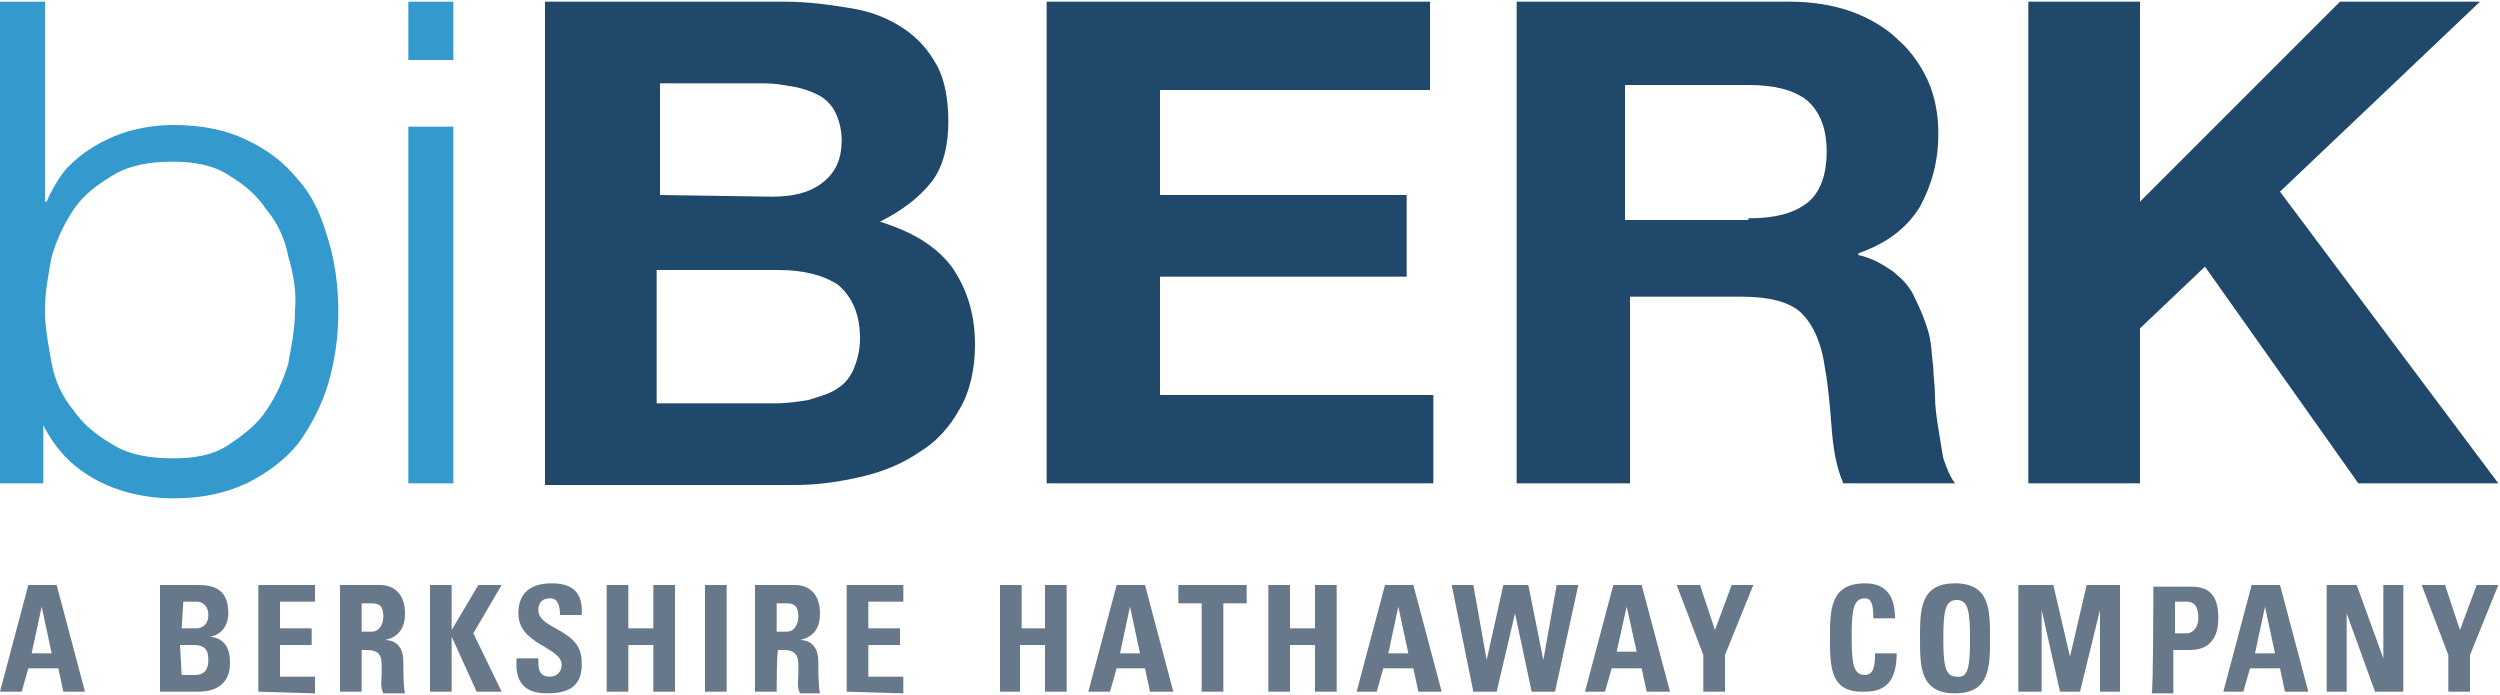 <?xml version="1.0" encoding="utf-8"?>
<!-- Generator: Adobe Illustrator 27.8.1, SVG Export Plug-In . SVG Version: 6.00 Build 0)  -->
<svg version="1.1" id="Layer_1" xmlns="http://www.w3.org/2000/svg" xmlns:xlink="http://www.w3.org/1999/xlink" x="0px" y="0px"
	 viewBox="0 0 150 41.7" style="enable-background:new 0 0 150 41.7;" xml:space="preserve">
<style type="text/css">
	.st0{fill:#3499CC;}
	.st1{fill:#1F486A;}
	.st2{fill:#66788A;}
	.st3{fill-rule:evenodd;clip-rule:evenodd;fill:#66788A;}
</style>
<path class="st0" d="M2.7,0.1v12h0.1c0.3-0.7,0.7-1.4,1.2-2c0.6-0.6,1.1-1,1.8-1.4C6.5,8.3,7.2,8,8,7.8c0.8-0.2,1.6-0.3,2.4-0.3
	c1.7,0,3.2,0.3,4.4,0.9c1.3,0.6,2.3,1.4,3.1,2.4c0.9,1,1.4,2.2,1.8,3.6c0.4,1.3,0.6,2.8,0.6,4.3c0,1.5-0.2,2.9-0.6,4.3
	c-0.4,1.3-1,2.5-1.8,3.6c-0.8,1-1.9,1.8-3.1,2.4c-1.3,0.6-2.7,0.9-4.4,0.9s-3.4-0.4-4.8-1.2c-1.4-0.8-2.4-1.9-3.1-3.4h0.1V29H0V0.1
	H2.7z M17.3,15.4c-0.2-1.1-0.7-2.1-1.3-2.8c-0.6-0.9-1.3-1.5-2.3-2.1c-0.9-0.6-2.1-0.8-3.3-0.8c-1.4,0-2.6,0.2-3.6,0.8
	c-1,0.6-1.8,1.2-2.4,2.1c-0.6,0.9-1,1.8-1.3,2.8c-0.2,1.1-0.4,2.1-0.4,3.2c0,1.1,0.2,2.1,0.4,3.2c0.2,1.1,0.7,2.1,1.3,2.8
	c0.6,0.9,1.4,1.5,2.4,2.1c1,0.6,2.2,0.8,3.6,0.8c1.3,0,2.4-0.2,3.3-0.8c0.9-0.6,1.7-1.2,2.3-2.1c0.6-0.9,1-1.8,1.3-2.8
	c0.2-1.1,0.4-2.1,0.4-3.2C17.8,17.5,17.6,16.4,17.3,15.4z M27.2,0.1v3.5h-2.7V0.1C24.5,0.1,27.2,0.1,27.2,0.1z M27.2,7.6V29h-2.7
	V7.6L27.2,7.6L27.2,7.6z"/>
<path class="st1" d="M47.1,0.1c1.4,0,2.8,0.2,4,0.4c1.2,0.2,2.2,0.6,3.1,1.2c0.9,0.6,1.5,1.3,2,2.2c0.5,0.9,0.7,2.1,0.7,3.4
	c0,1.4-0.3,2.7-1,3.6c-0.7,0.9-1.7,1.7-3.1,2.4c1.9,0.6,3.3,1.4,4.3,2.7c0.9,1.3,1.4,2.8,1.4,4.7c0,1.4-0.3,2.8-0.9,3.8
	c-0.6,1.1-1.4,2-2.4,2.6c-1,0.7-2.2,1.2-3.5,1.5c-1.3,0.3-2.6,0.5-4,0.5H32.7V0.1L47.1,0.1L47.1,0.1z M46.3,11.8
	c1.2,0,2.2-0.2,3-0.8c0.8-0.6,1.2-1.4,1.2-2.6c0-0.7-0.2-1.3-0.4-1.7c-0.2-0.4-0.6-0.8-1-1c-0.4-0.2-0.9-0.4-1.5-0.5
	c-0.6-0.1-1.1-0.2-1.7-0.2h-6.3v6.7L46.3,11.8L46.3,11.8L46.3,11.8z M46.6,24.2c0.6,0,1.3-0.1,1.9-0.2c0.6-0.2,1.1-0.3,1.6-0.6
	c0.5-0.3,0.8-0.6,1.1-1.2c0.2-0.5,0.4-1.1,0.4-1.9c0-1.5-0.5-2.5-1.3-3.2c-0.9-0.6-2.1-0.9-3.6-0.9h-7.3v8L46.6,24.2L46.6,24.2z
	 M62.8,0.1V29h23.2v-5.3H69.6v-7.1h14.8v-4.9H69.6V5.4h16.2V0.1L62.8,0.1L62.8,0.1z M107.4,0.1c1.3,0,2.6,0.2,3.7,0.6s2.1,1,2.8,1.7
	c0.8,0.7,1.4,1.6,1.8,2.5c0.4,0.9,0.6,2,0.6,3.1c0,1.7-0.4,3.1-1.1,4.4c-0.8,1.3-2,2.2-3.7,2.8v0.1c0.9,0.2,1.5,0.6,2.1,1
	c0.6,0.5,1,0.9,1.3,1.6c0.3,0.6,0.6,1.3,0.8,2c0.2,0.7,0.2,1.4,0.3,2.2c0,0.5,0.1,1,0.1,1.7c0,0.6,0.1,1.3,0.2,1.9
	c0.1,0.6,0.2,1.3,0.3,1.8c0.2,0.6,0.4,1.1,0.7,1.5h-6.7c-0.4-0.9-0.6-2-0.7-3.3c-0.1-1.3-0.2-2.5-0.4-3.6c-0.2-1.5-0.7-2.6-1.4-3.3
	c-0.7-0.7-2-1-3.6-1h-6.7V29H91V0.1H107.4L107.4,0.1z M104.9,13.1c1.6,0,2.7-0.3,3.5-0.9c0.8-0.6,1.2-1.7,1.2-3.1
	c0-1.4-0.4-2.4-1.2-3.1c-0.8-0.6-1.9-0.9-3.5-0.9h-7.4v8.1H104.9z M121.7,0.1V29h6.7v-9.3l3.9-3.7l9.2,13h8.4l-13.1-17.5l12-11.4
	h-8.4l-12,12v-12L121.7,0.1L121.7,0.1z"/>
<path class="st2" d="M9.6,41.5v-6.4h2.3c1,0,1.8,0.3,1.8,1.7c0,0.7-0.4,1.3-1.1,1.4v0c0.9,0.1,1.2,0.7,1.2,1.6
	c0,1.6-1.4,1.7-1.9,1.7H9.6z M10.9,37.7h0.9c0.3,0,0.7-0.2,0.7-0.8c0-0.5-0.3-0.8-0.7-0.8h-0.8L10.9,37.7L10.9,37.7z M10.9,40.5h0.7
	c0.3,0,0.9,0,0.9-0.9c0-0.6-0.2-0.9-0.9-0.9h-0.8L10.9,40.5C10.9,40.5,10.9,40.5,10.9,40.5z M15.5,41.5v-6.4h3.4v1h-2.1v1.6h1.9v1
	h-1.9v1.9h2.1v1L15.5,41.5L15.5,41.5L15.5,41.5z M21.7,41.5h-1.3v-6.4h2.4c0.9,0,1.5,0.6,1.5,1.7c0,0.8-0.3,1.4-1.2,1.6v0
	c0.3,0,1.1,0.1,1.1,1.3c0,0.4,0,1.6,0.1,1.9h-1.3c-0.2-0.4-0.1-0.8-0.1-1.2c0-0.8,0.1-1.4-0.9-1.4h-0.3
	C21.7,38.9,21.7,41.5,21.7,41.5z M21.7,37.9h0.6c0.5,0,0.7-0.5,0.7-0.9c0-0.6-0.2-0.8-0.7-0.8h-0.6V37.9L21.7,37.9z M28.7,35.1h1.4
	L28.4,38l1.7,3.5h-1.5l-1.5-3.3h0v3.3h-1.3v-6.4h1.3v2.7h0L28.7,35.1L28.7,35.1L28.7,35.1z M32.8,41.6c-1.6,0-1.9-1-1.8-2.1h1.3
	c0,0.6,0,1.1,0.7,1.1c0.4,0,0.7-0.3,0.7-0.7c0-1.1-2.6-1.2-2.6-3.1c0-1,0.5-1.8,2-1.8c1.3,0,1.9,0.6,1.8,1.9h-1.3c0-0.5-0.1-1-0.6-1
	c-0.4,0-0.7,0.2-0.7,0.7c0,1.2,2.6,1.1,2.6,3.1C35,41.4,33.8,41.6,32.8,41.6L32.8,41.6z M39.2,37.7v-2.6h1.3v6.4h-1.3v-2.8h-1.5v2.8
	h-1.3v-6.4h1.3v2.6H39.2L39.2,37.7z M42.3,41.5v-6.4h1.3v6.4H42.3z M46.6,41.5h-1.3v-6.4h2.4c0.9,0,1.5,0.6,1.5,1.7
	c0,0.8-0.3,1.4-1.2,1.6v0c0.3,0,1.1,0.1,1.1,1.3c0,0.4,0,1.6,0.1,1.9H48c-0.2-0.4-0.1-0.8-0.1-1.2c0-0.8,0.1-1.4-0.9-1.4h-0.3
	C46.6,38.9,46.6,41.5,46.6,41.5z M46.6,37.9h0.6c0.5,0,0.7-0.5,0.7-0.9c0-0.6-0.2-0.8-0.7-0.8h-0.6V37.9z M50.8,41.5v-6.4h3.4v1
	h-2.1v1.6H54v1h-1.9v1.9h2.1v1L50.8,41.5L50.8,41.5L50.8,41.5z M62.7,37.7v-2.6H64v6.4h-1.3v-2.8h-1.5v2.8H60v-6.4h1.3v2.6H62.7z
	 M65.3,41.5l1.7-6.4h1.7l1.7,6.4h-1.4l-0.3-1.4H67l-0.4,1.4H65.3z M67.8,36.4L67.8,36.4l-0.6,2.8h1.2L67.8,36.4L67.8,36.4z
	 M74.8,35.1v1.1h-1.4v5.3h-1.3v-5.3h-1.4v-1.1L74.8,35.1L74.8,35.1L74.8,35.1z M78.9,37.7v-2.6h1.3v6.4h-1.3v-2.8h-1.5v2.8h-1.3
	v-6.4h1.3v2.6C77.4,37.7,78.9,37.7,78.9,37.7z M81.4,41.5l1.7-6.4h1.7l1.7,6.4h-1.4l-0.3-1.4H83l-0.4,1.4H81.4L81.4,41.5z
	 M83.9,36.4L83.9,36.4l-0.6,2.8h1.2L83.9,36.4L83.9,36.4L83.9,36.4z M87.1,35.1h1.3l0.8,4.5h0l1-4.5h1.5l0.9,4.5h0l0.8-4.5h1.3
	l-1.4,6.4h-1.4l-1-4.7h0l-1.1,4.7h-1.4L87.1,35.1L87.1,35.1z M95.1,41.5l1.7-6.4h1.7l1.7,6.4h-1.4l-0.3-1.4h-1.8l-0.4,1.4H95.1z
	 M97.6,36.4L97.6,36.4L97,39.1h1.2L97.6,36.4L97.6,36.4z M102.2,39.3l-1.6-4.2h1.4l0.9,2.7l1-2.7h1.3l-1.7,4.2v2.2h-1.3V39.3
	L102.2,39.3z M109.8,38.3c0-1.7,0-3.3,2.1-3.3c1.3,0,1.8,0.8,1.8,2.1h-1.3c0-0.8-0.1-1.2-0.5-1.2c-0.7,0-0.8,0.7-0.8,2.3
	c0,1.6,0.1,2.3,0.8,2.3c0.6,0,0.6-0.8,0.6-1.3h1.3c0,1.7-0.7,2.3-1.9,2.3C109.8,41.6,109.8,40,109.8,38.3L109.8,38.3L109.8,38.3z
	 M115.2,38.3c0-1.7,0-3.3,2.1-3.3c2.1,0,2.1,1.6,2.1,3.3s0,3.3-2.1,3.3C115.2,41.6,115.2,40,115.2,38.3z M118.2,38.3
	c0-1.6-0.1-2.3-0.8-2.3c-0.7,0-0.8,0.7-0.8,2.3s0.1,2.3,0.8,2.3C118.1,40.7,118.2,40,118.2,38.3z M121.1,41.5v-6.4h2.1l1,4.3h0
	l1-4.3h2v6.4H126v-4.9h0l-1.2,4.9h-1.2l-1.1-4.9h0v4.9L121.1,41.5L121.1,41.5z M129.2,35.2h2.3c1.2,0,1.6,0.7,1.6,1.9
	c0,0.7-0.2,1.9-1.7,1.9h-1v2.6h-1.3C129.2,41.5,129.2,35.2,129.2,35.2z M130.5,38h0.7c0.4,0,0.7-0.4,0.7-0.9c0-0.5-0.1-1-0.7-1h-0.7
	L130.5,38L130.5,38z M133.4,41.5l1.7-6.4h1.7l1.7,6.4h-1.4l-0.3-1.4H135l-0.4,1.4H133.4z M135.9,36.4L135.9,36.4l-0.6,2.8h1.2
	L135.9,36.4L135.9,36.4z M139.6,41.5v-6.4h1.8l1.6,4.4h0v-4.4h1.2v6.4h-1.7l-1.7-4.7h0v4.7L139.6,41.5L139.6,41.5z M146.9,39.3
	l-1.6-4.2h1.4l0.9,2.7l1-2.7h1.3l-1.7,4.2v2.2h-1.3V39.3L146.9,39.3z"/>
<path class="st3" d="M0,41.5l1.7-6.4h1.7l1.7,6.4H3.8l-0.3-1.4H1.7l-0.4,1.4C1.3,41.5,0,41.5,0,41.5z M2.5,36.4L2.5,36.4l-0.6,2.8
	h1.2L2.5,36.4z"/>
</svg>

